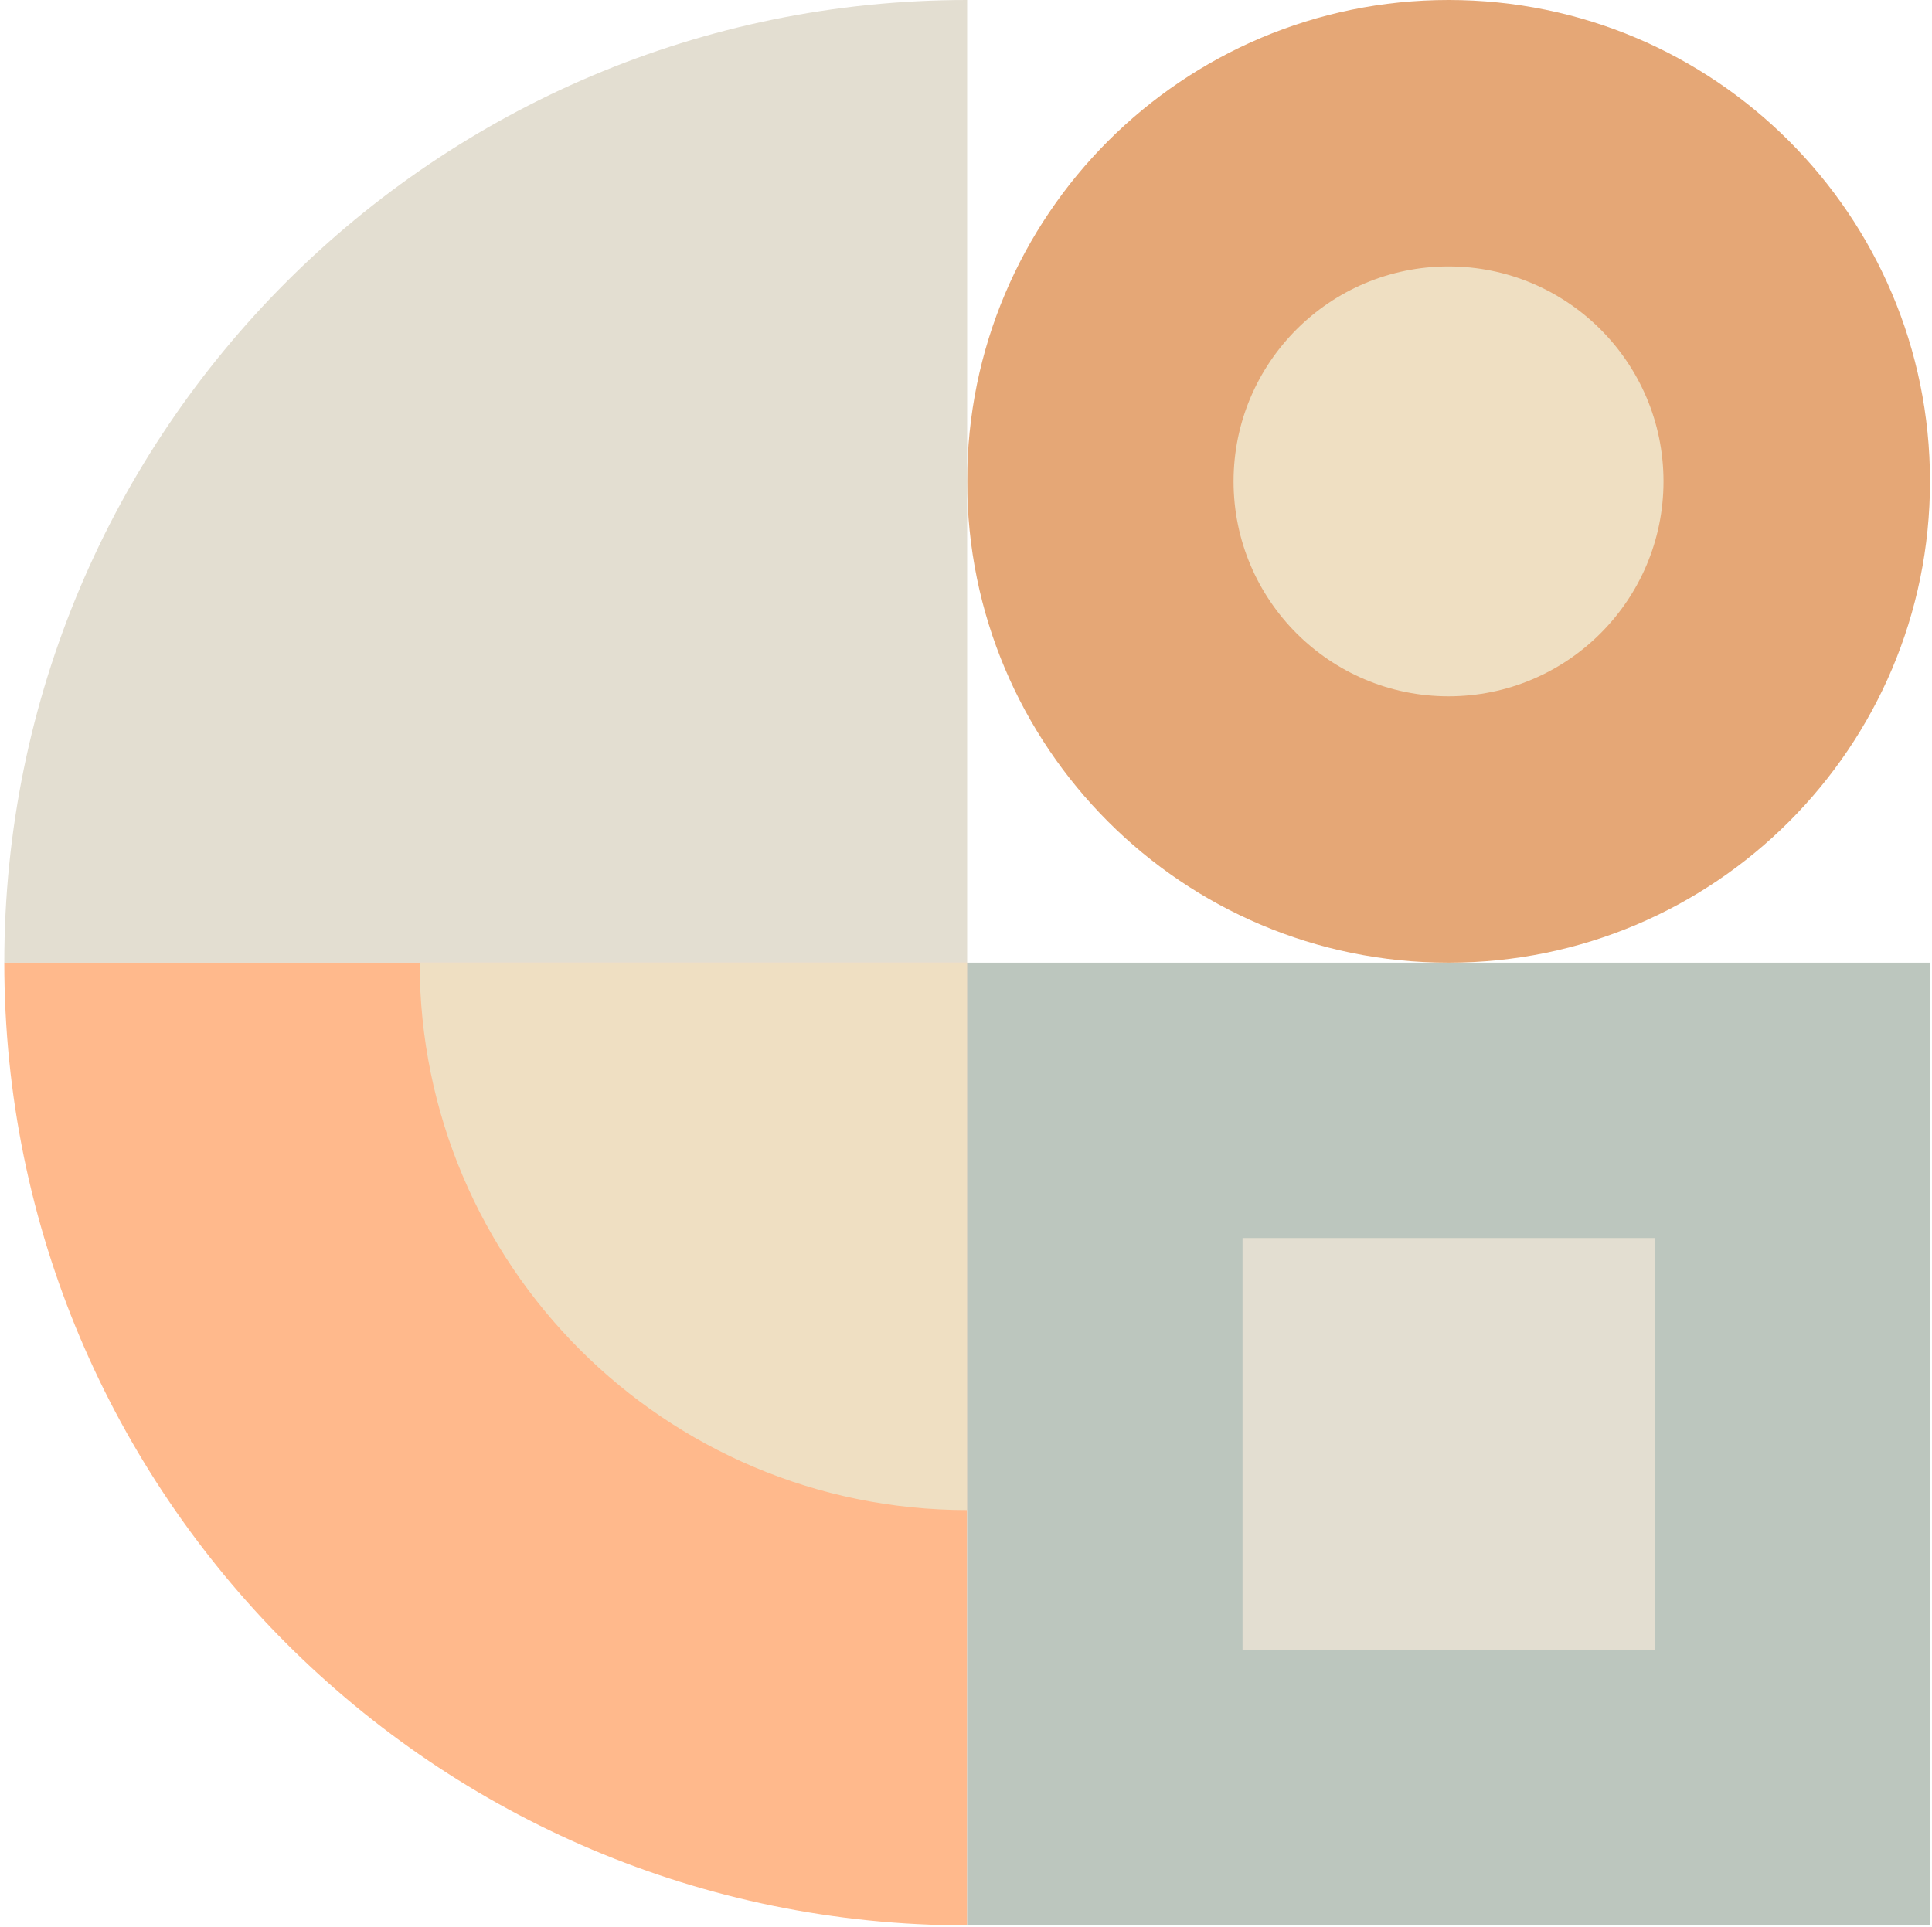 <svg width="409" height="408" viewBox="0 0 409 408" fill="none" xmlns="http://www.w3.org/2000/svg">
<path d="M408.577 101.917C408.577 45.63 362.947 0 306.66 0C250.373 0 204.743 45.63 204.743 101.917C204.743 158.204 250.373 203.834 306.66 203.834C362.947 203.834 408.577 158.204 408.577 101.917Z" fill="#E5A776"/>
<path d="M306.651 147.435C281.523 147.435 261.142 127.053 261.142 101.926C261.142 76.798 281.523 56.416 306.651 56.416C331.779 56.416 352.16 76.798 352.16 101.926C352.16 127.053 331.779 147.435 306.651 147.435Z" fill="#EFDFC2"/>
<path d="M204.743 203.834H0.909C0.909 91.26 92.169 0 204.743 0V203.834Z" fill="#E3DED1"/>
<path d="M204.743 407.668C92.169 407.668 0.909 316.408 0.909 203.834H204.743V407.668Z" fill="#FFB98C"/>
<path d="M204.742 319.739C140.733 319.739 88.838 267.844 88.838 203.834H204.742V319.739Z" fill="#EFDFC2"/>
<path d="M408.577 203.834H204.743V407.668H408.577V203.834Z" fill="#BCC6BE"/>
<path d="M350.279 262.132H263.04V349.371H350.279V262.132Z" fill="#E3DED1"/>
</svg>
